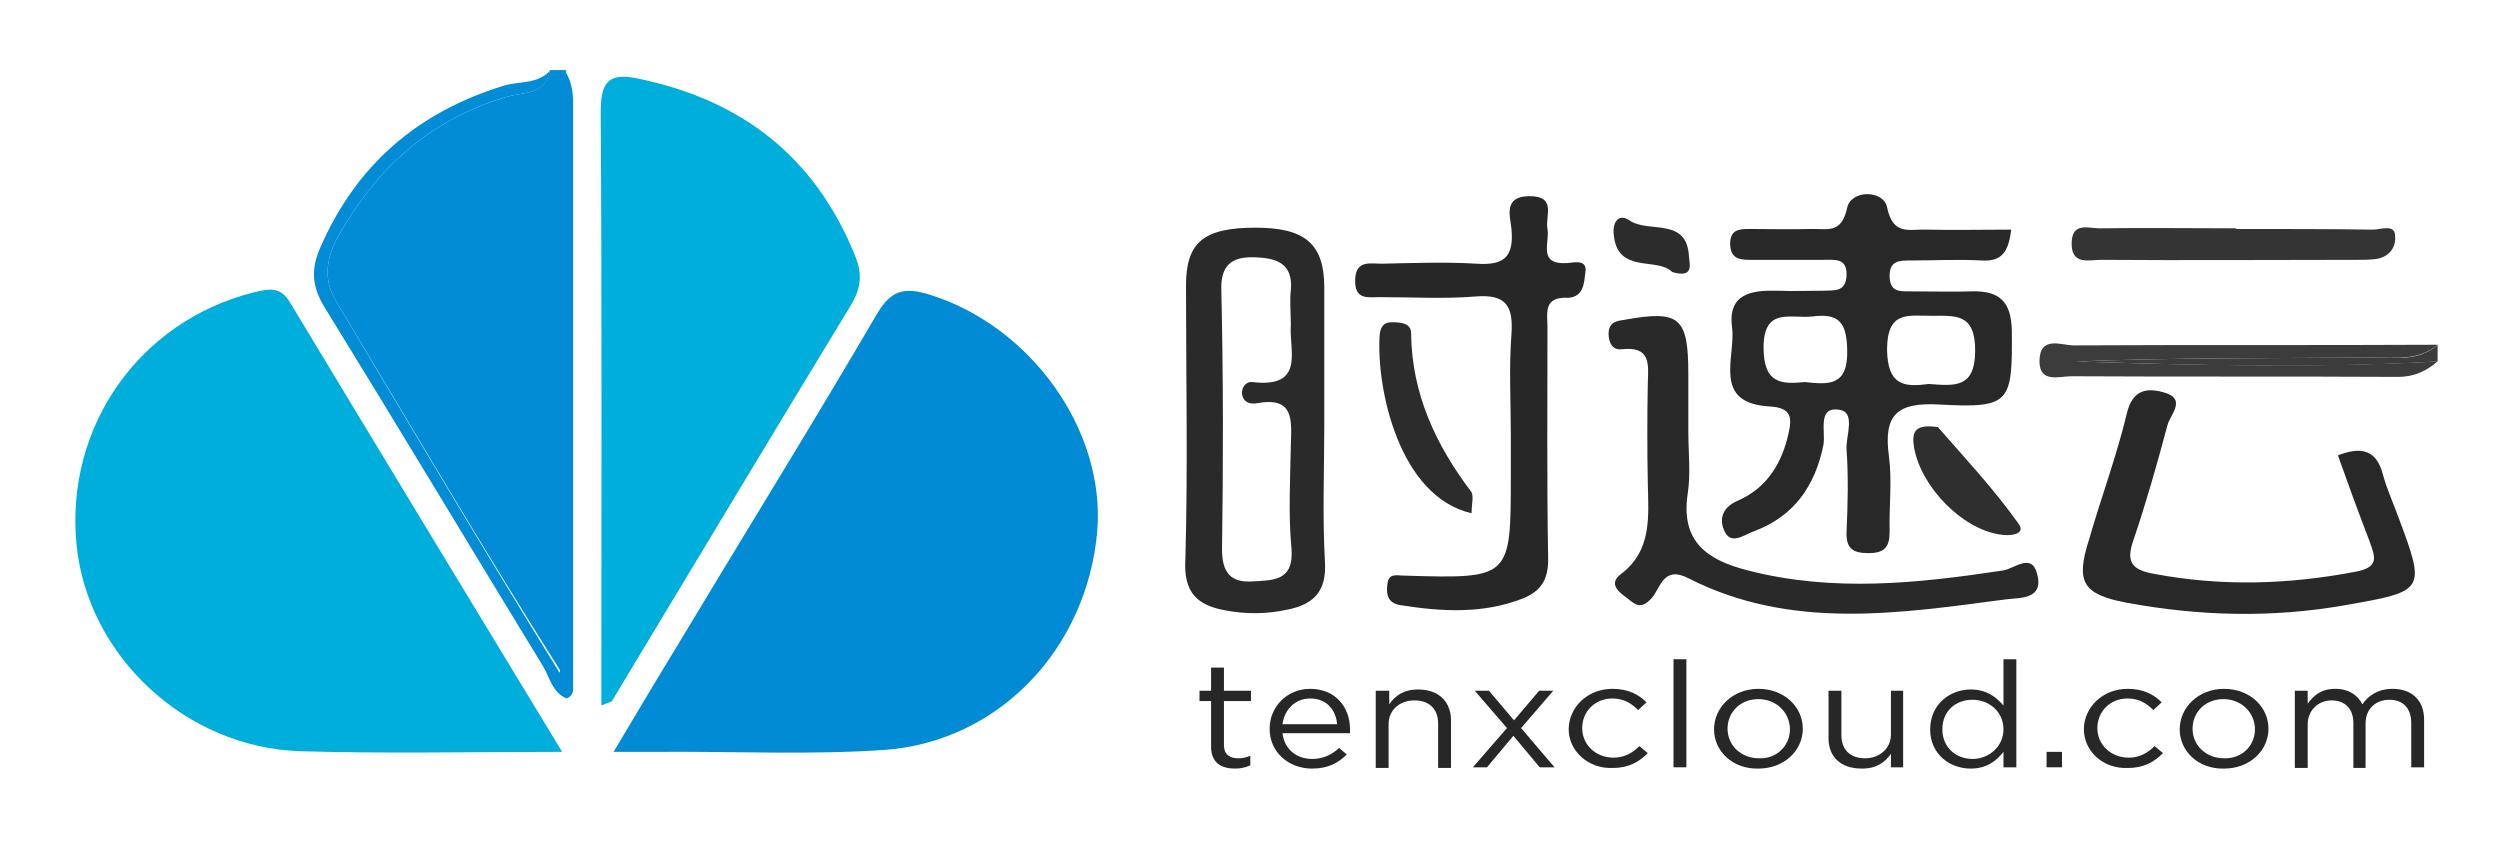 <?xml version="1.0" encoding="utf-8"?>
<!-- Generator: Adobe Illustrator 21.1.0, SVG Export Plug-In . SVG Version: 6.00 Build 0)  -->
<svg version="1.1" id="Layer_1" xmlns="http://www.w3.org/2000/svg" xmlns:xlink="http://www.w3.org/1999/xlink" x="0px" y="0px"
	 viewBox="0 0 388.7 133" style="enable-background:new 0 0 388.7 133;" xml:space="preserve">
<style type="text/css">
	.st0{fill:#0B5565;}
	.st1{fill:#27AAE0;}
	.st2{fill:#375C92;}
	.st3{fill:#8DC53E;}
	.st4{fill:#34A474;}
	.st5{enable-background:new    ;}
	.st6{fill:#003399;}
	.st7{fill:#0088D1;}
	.st8{fill:#4299D0;}
	.st9{fill:none;}
	.st10{fill:#E95028;}
	.st11{fill:#FB6D26;}
	.st12{fill:#FBA226;}
	.st13{fill:#E14329;}
	.st14{fill:#BC5A34;}
	.st15{fill:#FFFFFF;}
	.st16{fill:#195C8B;}
	.st17{fill:#0E89C8;}
	.st18{fill:#54AEDE;}
	.st19{fill:#1F608E;}
	.st20{fill:#246391;}
	.st21{fill:none;stroke:#246391;stroke-width:0;stroke-linecap:round;stroke-linejoin:round;}
	.st22{fill:#83C6EB;}
	.st23{fill:none;stroke:#83C6EB;stroke-width:0;stroke-linecap:round;stroke-linejoin:round;}
	.st24{fill:#369BD1;}
	.st25{fill:none;stroke:#369BD1;stroke-width:0;stroke-linecap:round;stroke-linejoin:round;}
	.st26{fill:#0D538A;}
	.st27{fill:#0B528A;}
	.st28{fill:none;stroke:#0B528A;stroke-width:0;stroke-linecap:round;stroke-linejoin:round;}
	.st29{fill:#0B487D;}
	.st30{fill:none;stroke:#0B487D;stroke-width:0;stroke-linecap:round;stroke-linejoin:round;}
	.st31{fill:#010101;}
	.st32{fill:#818181;}
	.st33{fill:#FEFEFE;}
	.st34{fill:#2296F3;}
	.st35{clip-path:url(#SVGID_2_);fill:#32324B;}
	.st36{clip-path:url(#SVGID_2_);}
	.st37{clip-path:url(#SVGID_4_);fill:#32324B;}
	.st38{clip-path:url(#SVGID_4_);fill:#00D2FF;}
	.st39{clip-path:url(#SVGID_4_);fill:#FF4B19;}
	.st40{fill:#6DBECA;}
	.st41{fill:#2194D2;}
	.st42{fill:#2295D2;}
	.st43{fill:#6BB045;}
	.st44{fill:#2797D3;}
	.st45{fill:#84BF68;}
	.st46{fill:#7ABC6D;}
	.st47{fill:#87C06D;}
	.st48{fill:#62B68B;}
	.st49{fill:#68B776;}
	.st50{fill:#52B3B2;}
	.st51{fill:#48AC94;}
	.st52{fill:#58AF66;}
	.st53{fill:#49AC8A;}
	.st54{fill:#56B4B3;}
	.st55{fill:#53B1A2;}
	.st56{fill:#5BB170;}
	.st57{fill:#78BF8E;}
	.st58{fill:#61B794;}
	.st59{fill:#A6A6A6;}
	.st60{fill:#939393;}
	.st61{fill:#9CCDEC;}
	.st62{fill:#9ED1EE;}
	.st63{fill:#9ACFF2;}
	.st64{fill:#9ED5F6;}
	.st65{fill:#9DD2F4;}
	.st66{fill:#A0D6F6;}
	.st67{fill:#B0B0B0;}
	.st68{fill:#A7A7A7;}
	.st69{fill:#949494;}
	.st70{fill:#D6EEFD;}
	.st71{fill:#9AC9E9;}
	.st72{fill:#91B5DC;}
	.st73{fill:#D4EBFB;}
	.st74{fill:#D1E8F8;}
	.st75{fill:#A8A8A8;}
	.st76{fill:#93B9DF;}
	.st77{fill:#8FB1D9;}
	.st78{fill:#93C2EB;}
	.st79{fill:#96C6ED;}
	.st80{fill:#959595;}
	.st81{fill:#8EB6E5;}
	.st82{fill:#8EADD7;}
	.st83{fill:#96BFE3;}
	.st84{fill:#98C5E6;}
	.st85{fill:#92BEE9;}
	.st86{fill:#90BAE7;}
	.st87{fill:#88ABDE;}
	.st88{fill:#86A7DC;}
	.st89{fill:#8AAFE0;}
	.st90{fill:#C7DDEF;}
	.st91{fill:#97C1E4;}
	.st92{fill:#99CCF1;}
	.st93{fill:#CCE2F3;}
	.st94{fill:#829ED7;}
	.st95{fill:#CAE0F2;}
	.st96{fill:#C4D9EC;}
	.st97{fill:#83A2D9;}
	.st98{fill:#7F9AD5;}
	.st99{fill:#8CB2E3;}
	.st100{fill:#A3A3A3;}
	.st101{fill:#7B90CF;}
	.st102{fill:#7E96D3;}
	.st103{fill:#7584C9;}
	.st104{fill:#798CCD;}
	.st105{fill:#C1D6EA;}
	.st106{fill:#7889CB;}
	.st107{fill:#6F73BF;}
	.st108{fill:#97C3E5;}
	.st109{fill:#7D93D1;}
	.st110{fill:#7380C6;}
	.st111{fill:#BBCEE4;}
	.st112{fill:#707BC3;}
	.st113{fill:#A2A2A2;}
	.st114{fill:#BFD2E7;}
	.st115{fill:#C0D4E8;}
	.st116{fill:#B9CCE1;}
	.st117{fill:#6F77C1;}
	.st118{fill:#A1A1A1;}
	.st119{fill:#E9EBF4;}
	.st120{fill:#D7EEFD;}
	.st121{fill:#D2E9F9;}
	.st122{fill:#CFE6F7;}
	.st123{fill:#96C1E8;}
	.st124{fill:#95BDE5;}
	.st125{fill:#8EABD8;}
	.st126{fill:#8A9FD0;}
	.st127{fill:#CDE3F4;}
	.st128{fill:#98C6EB;}
	.st129{fill:#90AFDB;}
	.st130{fill:#9BCDF0;}
	.st131{fill:#8CA4D4;}
	.st132{fill:#93B7E1;}
	.st133{fill:#889ACD;}
	.st134{fill:#94BCE1;}
	.st135{fill:#9ACAEE;}
	.st136{fill:#8CA9D4;}
	.st137{fill:#C6DBEE;}
	.st138{fill:#9DD1F3;}
	.st139{fill:#C9DEF0;}
	.st140{fill:#8DA7D6;}
	.st141{fill:#89A3D0;}
	.st142{fill:#838CC3;}
	.st143{fill:#889FCD;}
	.st144{fill:#8BA6D2;}
	.st145{fill:#8695CA;}
	.st146{fill:#C3D8EB;}
	.st147{fill:#8591C7;}
	.st148{fill:#8394C6;}
	.st149{fill:#8598C9;}
	.st150{fill:#869CCB;}
	.st151{fill:#C1D5E9;}
	.st152{fill:#8190C3;}
	.st153{fill:#BDD0E5;}
	.st154{fill:#8185BF;}
	.st155{fill:#BACDE3;}
	.st156{fill:#BFD3E7;}
	.st157{fill:#808CC0;}
	.st158{fill:#B6C8DE;}
	.st159{fill:#B3C4DB;}
	.st160{fill:#7F89BF;}
	.st161{fill:#7D85BC;}
	.st162{fill:#B9CBE1;}
	.st163{fill:#94BAE3;}
	.st164{fill:#8CA7D2;}
	.st165{fill:#DDE0ED;}
	.st166{fill:#D5ECFC;}
	.st167{fill:#CFE6F6;}
	.st168{fill:#CBE0F2;}
	.st169{fill:#C8DEF0;}
	.st170{fill:#C5DAED;}
	.st171{fill:#BFD3E8;}
	.st172{fill:#8CB3E3;}
	.st173{fill:#BACCE2;}
	.st174{fill:#B6C9DF;}
	.st175{fill:#B2C3DB;}
	.st176{fill:#B0C1DA;}
	.st177{fill:#84A2DA;}
	.st178{fill:#C2D7EA;}
	.st179{fill:#97C9EF;}
	.st180{fill:#F6F6F6;}
	.st181{fill:#F5F5F5;}
	.st182{fill:#F7F7F7;}
	.st183{fill:#A4A4A4;}
	.st184{fill:#CEE5F6;}
	.st185{fill:#B5C7DE;}
	.st186{fill:#91B2DE;}
	.st187{fill:#8183BD;}
	.st188{fill:#CACFE3;}
	.st189{fill:#DC7B17;}
	.st190{fill:#CE451E;}
	.st191{fill:#D76B19;}
	.st192{fill:#D6671A;}
	.st193{fill:#F1B934;}
	.st194{fill:#D2591B;}
	.st195{fill:#D1541C;}
	.st196{fill:#F5C446;}
	.st197{fill:#F0B228;}
	.st198{fill:#FBD460;}
	.st199{fill:#E39119;}
	.st200{fill:#EDAB1F;}
	.st201{fill:#F1B833;}
	.st202{fill:#F9D05D;}
	.st203{fill:#E89C3A;}
	.st204{fill:#FDF8E8;}
	.st205{fill:#0C0C0C;}
	.st206{fill:#090909;}
	.st207{fill:#0B0B0B;}
	.st208{fill:#0D0D0D;}
	.st209{fill:#121212;}
	.st210{fill:#0E0E0E;}
	.st211{fill:#4A4747;}
	.st212{fill:#101010;}
	.st213{fill:#484545;}
	.st214{fill:#474545;}
	.st215{fill:#4D4B4B;}
	.st216{fill:#343434;}
	.st217{fill:#838181;}
	.st218{fill:#111111;}
	.st219{fill:#757373;}
	.st220{fill:#181818;}
	.st221{fill:#525050;}
	.st222{fill:#515151;}
	.st223{fill:#494949;}
	.st224{fill:#7B7979;}
	.st225{fill:#545454;}
	.st226{fill:#363636;}
	.st227{fill:#3E3E3E;}
	.st228{fill:#393939;}
	.st229{fill:#7D7B7B;}
	.st230{fill:#D4D3D3;}
	.st231{fill:#525252;}
	.st232{fill:#EAEAEA;}
	.st233{fill:#ABABAB;}
	.st234{fill:#5B5959;}
	.st235{fill:#2C2C2C;}
	.st236{fill:#3C3C3C;}
	.st237{fill:#373737;}
	.st238{fill:#454545;}
	.st239{fill:#D1D1D1;}
	.st240{fill:#E1E1E1;}
	.st241{fill:#BEBDBD;}
	.st242{fill:#2A2A2A;}
	.st243{fill:#5E5E5E;}
	.st244{fill:#565656;}
	.st245{fill:#5D5A5A;}
	.st246{fill:#5F5F5F;}
	.st247{fill:#807E7E;}
	.st248{fill:#615F5F;}
	.st249{fill:#ECECEC;}
	.st250{fill:#3F3F3F;}
	.st251{fill:#CECECE;}
	.st252{fill:#6A6868;}
	.st253{fill:#ADADAD;}
	.st254{fill:#5A5A5A;}
	.st255{fill:#606060;}
	.st256{fill:#C9C9C9;}
	.st257{fill:#D8D8D8;}
	.st258{fill:#646161;}
	.st259{fill:#C8C8C8;}
	.st260{fill:#C3C3C3;}
	.st261{fill:#EEEEEE;}
	.st262{fill:#D7D7D7;}
	.st263{fill:#D9D9D9;}
	.st264{fill:#B3B3B3;}
	.st265{fill:#CBCBCB;}
	.st266{fill:#707070;}
	.st267{fill:#FDFDFD;}
	.st268{fill:#10679D;}
	.st269{fill:#BFBFBF;}
	.st270{fill:#005D96;}
	.st271{fill:#C4C4C5;}
	.st272{fill:#767575;}
	.st273{fill:#BEBFBF;}
	.st274{fill:#787777;}
	.st275{fill:#B9BABA;}
	.st276{fill:#B0B1B1;}
	.st277{fill:#7A7979;}
	.st278{fill:#CDCDCE;}
	.st279{fill:#7B7A7A;}
	.st280{fill:#B4B5B5;}
	.st281{fill:#FBFBFB;}
	.st282{fill:#797878;}
	.st283{fill:#DFDFE0;}
	.st284{fill:#7C7B7B;}
	.st285{fill:#ACADAD;}
	.st286{fill:#D8D9D9;}
	.st287{fill:#858484;}
	.st288{fill:#7D7C7C;}
	.st289{fill:#727171;}
	.st290{fill:#7F7E7E;}
	.st291{fill:#E6E7E7;}
	.st292{fill:#EDEEEE;}
	.st293{fill:#F3F3F3;}
	.st294{fill:#D1D1D2;}
	.st295{fill:#D5D6D6;}
	.st296{fill:#7E7D7D;}
	.st297{fill:#F1F1F1;}
	.st298{fill:#F6F7F7;}
	.st299{fill:#F3F4F5;}
	.st300{fill:#EAEBEB;}
	.st301{fill:#F9FAFA;}
	.st302{fill:#F5F6F7;}
	.st303{fill:#888787;}
	.st304{fill:#878686;}
	.st305{fill:#F1F3F4;}
	.st306{fill:#357EAC;}
	.st307{fill:#E0E0E0;}
	.st308{fill:#156A9F;}
	.st309{fill:#2574A5;}
	.st310{fill:#2776A6;}
	.st311{fill:#2272A4;}
	.st312{fill:#2D79A9;}
	.st313{fill:#E1EBF2;}
	.st314{fill:#2071A3;}
	.st315{fill:#1D6FA2;}
	.st316{fill:#689EC1;}
	.st317{fill:#1B6EA2;}
	.st318{fill:#1E70A3;}
	.st319{fill:#B3CEDF;}
	.st320{fill:#D8D8D9;}
	.st321{fill:#EBECEC;}
	.st322{fill:#F3F4F4;}
	.st323{fill:#E7E8E8;}
	.st324{fill:#EFF0F0;}
	.st325{fill:#F4F5F5;}
	.st326{fill:#F7F8F8;}
	.st327{fill:#F8F8F8;}
	.st328{fill:#E3E3E4;}
	.st329{fill:#F8F9F9;}
	.st330{fill:#76A7C6;}
	.st331{fill:#E3E9EC;}
	.st332{fill:#D6E4EE;}
	.st333{fill:#D8E6EF;}
	.st334{fill:#D9E7EF;}
	.st335{fill:#C0D6E5;}
	.st336{fill:#DEE9F1;}
	.st337{fill:#DEEAF1;}
	.st338{fill:#E1ECF2;}
	.st339{fill:#FAFBFB;}
	.st340{fill:#F5F7F8;}
	.st341{fill:#F2F6F9;}
	.st342{fill:#FCFCFC;}
	.st343{fill:#D5D5D6;}
	.st344{fill:#DFE0E0;}
	.st345{fill:#DBDCDC;}
	.st346{fill:#AAABAB;}
	.st347{fill:#A5A6A6;}
	.st348{fill:#B5B6B6;}
	.st349{fill:#D6D6D7;}
	.st350{fill:#C6C6C7;}
	.st351{fill:#CBCCCC;}
	.st352{fill:#AFB0B0;}
	.st353{fill:#B2B3B3;}
	.st354{fill:#A6A7A7;}
	.st355{fill:#D0DAE4;}
	.st356{fill:#1F3961;}
	.st357{fill:#275598;}
	.st358{fill:#68CFEB;}
	.st359{fill:#FE5859;}
	.st360{fill:#018CD5;}
	.st361{fill:#00AEDC;}
	.st362{fill:#018BD5;}
	.st363{fill:#282828;}
	.st364{fill:#292929;}
	.st365{fill:#272727;}
	.st366{fill:#2F2F2F;}
</style>
<g>
	<g>
		<path class="st360" d="M79,15c-11.9,3.4-20.3,11-26.3,21.5c-1.9,3.4-2.6,6.8-0.4,10.4c11.4,19,22.6,38.1,34.9,57.5
			c0.7-3,0.4-5.3,0.4-7.6c-0.1-27.4,0.2-54.7-0.1-82.1c0-1.3-0.1-2.6,0.6-3.8c-0.9,0-1.7,0-2.6,0C84.8,14.8,81.4,14.3,79,15z"/>
		<path class="st360" d="M49.8,38.5c-1.6,3.6-1.2,6.3,0.8,9.5C62,66.5,73.2,85.2,84.5,103.7c1,1.7,1.4,4,3.6,4.9
			c1.2-0.5,1-1.4,1-2.2c0-30.2,0-60.3,0-90.5c0-1.8-0.3-3.3-1.2-4.8c-0.7,1.2-0.6,2.5-0.6,3.8c0.3,27.4,0.1,54.7,0.1,82.1
			c0,2.3,0.3,4.6-0.4,7.6C74.9,85,63.6,65.9,52.3,46.9c-2.2-3.6-1.5-7,0.4-10.4C58.7,26,67.1,18.4,79,15c2.4-0.7,5.8-0.2,6.5-4
			c-1.9,2.1-4.7,1.6-7.1,2.3C65,17.4,55.4,25.6,49.8,38.5z"/>
		<path class="st236" d="M369.1,55.6c-15.4,0.1-30.9,0-46.3,0.6c18.7,0.6,37.5,1.1,56.2,0c0-0.9,0-1.7,0-2.6
			C376.1,56.2,372.5,55.6,369.1,55.6z"/>
		<path class="st236" d="M322.4,53.7c-1.9,0-5.3-1.6-5.3,2.5c0,3.4,3.1,2.3,4.9,2.3c16.9,0.1,33.9,0,50.8,0.1c2.6,0,4.4-0.9,6.2-2.4
			c-18.7,1-37.5,0.6-56.2,0c15.4-0.6,30.9-0.5,46.3-0.6c3.4,0,7,0.5,9.9-2C360.1,53.7,341.3,53.6,322.4,53.7z"/>
		<path class="st361" d="M39.3,45.5c-17.7,4.5-29.2,20.9-27.4,39.2c1.7,17.2,16.9,31.6,34.9,32.1c13.1,0.4,26.2,0.1,40.6,0.1
			C72.9,93,59,70.1,45.2,47.2C43.6,44.4,41.8,44.9,39.3,45.5z"/>
		<path class="st362" d="M144.5,45.8c-3.9-1.2-6-0.7-8.2,3.1c-10.3,17.6-21.1,35-31.6,52.5c-3,4.9-5.9,9.8-9.3,15.5
			c2.9,0,4.7,0,6.6,0c11.9-0.1,23.8,0.5,35.5-0.3c17.9-1.3,31.5-15.8,33.1-34C171.9,66.9,160.3,50.7,144.5,45.8z"/>
		<path class="st361" d="M133,39.9c-6.2-15.5-17.7-24.4-33.9-27.7c-4.7-1-5.7,0.8-5.7,5.3c0.2,30.6,0.1,61.2,0.1,92.2
			c1-0.5,1.6-0.5,1.7-0.8c12.3-20.4,24.6-40.9,37-61.3C133.9,44.9,134.1,42.6,133,39.9z"/>
		<path class="st363" d="M272.7,82.6c6.2-2.3,9.5-7,10.8-13.4c0.4-2-1-6,2.4-5.5c2.7,0.3,1.1,4,1.2,6.1c0.3,4.3,0.2,8.6,0,12.9
			c-0.1,2.6,1,3.3,3.4,3.3c2.6,0,3.3-1,3.3-3.4c-0.1-3.9,0.4-7.8-0.1-11.6c-0.9-6.5,1.2-8.5,7.9-8.1c11,0.6,11.3-0.3,11.2-11.5
			c-0.1-4.5-1.9-6.2-6.2-6.1c-3.2,0.1-6.5,0-9.7,0c-1.5,0-3,0.1-3.1-2.2c-0.1-2.6,1.5-2.6,3.3-2.6c3.7,0,7.3-0.2,11,0
			c3.1,0.2,4.2-1.3,4.6-4.8c-4.7,0-9,0.1-13.3,0c-2.5-0.1-5.1,1-6-3.5c-0.6-2.7-5.6-2.7-6.2,0.1c-0.9,4.2-3.2,3.2-5.6,3.3
			c-3.2,0.1-6.5,0-9.7,0c-1.7,0-2.9,0.2-2.9,2.4c0.1,2.1,1.3,2.4,3,2.4c3.9,0,7.8,0,11.6,0c1.7,0,3.6-0.3,3.5,2.4
			c-0.1,2.7-2,2.3-3.6,2.4c-2.4,0-4.7,0.1-7.1,0c-4-0.1-7.8,0.4-7.1,5.7c0.6,4.7-3.2,11.8,5.9,12.3c3.4,0.2,3.4,1.8,2.9,4.1
			c-1,4.6-3.3,8.5-7.8,10.5c-2.4,1-3,2.7-2.3,4.5C269,85,271.2,83.1,272.7,82.6z M300.3,49.1c3.8,0,6.8-0.4,6.8,5.4
			c0,5.9-3.2,5.5-7.2,5.2c-3.8,0.5-6.4,0.3-6.5-5.3C293.4,48.3,296.6,49.1,300.3,49.1z M274.2,54.3c-0.1-6.7,4.2-4.7,7.6-5.1
			c4-0.5,5.3,0.8,5.4,5.1c0.2,5.8-2.9,5.5-6.6,5.1C276.8,59.8,274.3,59.5,274.2,54.3z"/>
		<path class="st242" d="M190.5,94.9c3.2,0.6,6.4,0.6,9.6-0.1c4.1-0.8,6.2-2.8,5.9-7.5c-0.4-7.1-0.1-14.2-0.1-21.3c0,0,0,0,0,0
			c0-7.1,0-14.2,0-21.3c0-6.8-3-9.3-10.7-9.3c-8.1,0-10.8,2.3-10.8,9c0,14.2,0.3,28.4-0.1,42.6C184,92.1,186.1,94.1,190.5,94.9z
			 M195,40c3.1,0.1,6.1,0.7,5.7,5.1c-0.2,1.7,0,3.4,0,5.5c-0.3,3.8,2.3,9.8-6,8.8c-0.9-0.1-1.6,0.7-1.6,1.7c0.1,1.4,1.2,1.8,2.3,1.6
			c5.9-1.1,5.4,2.7,5.3,6.5c-0.1,5.4-0.4,10.8,0.1,16.1c0.4,5.1-2.9,4.9-6.1,5.1c-3.3,0.2-4.7-1.3-4.7-5c0.2-13.3,0.2-26.7-0.1-40
			C189.7,41.3,191.4,39.9,195,40z"/>
		<path class="st364" d="M311.4,88.7c-13.2,2-26.4,3.4-39.6,0c-6.3-1.6-10.5-4.4-9.4-11.9c0.5-3.2,0.1-6.4,0.1-9.7c0,0,0,0,0,0
			c0-3,0-6,0-9c0-8.8-1.4-9.9-9.8-8.4c-1.3,0.2-2.5,0.3-2.6,2.1c0,1.5,0.6,2.7,2.1,2.5c4.5-0.5,4.1,2.4,4,5.3
			c-0.1,5.2-0.1,10.3,0,15.5c0.1,5.1,0.7,10.4-4.1,14.1c-1.8,1.3-0.9,2.5,0.5,3.5c1.4,1,2.3,2.4,4.2,0.3c1.4-1.6,1.8-5.1,5.7-3.1
			c15.9,8.1,32.6,5.5,49.3,3.3c2.2-0.3,6.1,0.1,4.9-4.1C315.8,85.9,313.1,88.5,311.4,88.7z"/>
		<path class="st365" d="M246.5,42.3c0.3-2-1.7-1.5-2.8-1.4c-4.7,0.3-2.7-3.2-3.1-5.3c-0.4-2,1.5-5.1-2.8-5.1c-4.1,0-3,3.1-2.8,5.1
			c0.4,4.3-1.1,5.7-5.4,5.4c-4.9-0.3-9.9-0.1-14.8,0c-1.8,0-4-0.6-4.1,2.5c-0.1,3.2,2,2.7,3.9,2.7c5,0,9.9,0.3,14.8-0.1
			c4.8-0.4,5.9,1.5,5.6,5.9c-0.4,5.1-0.1,10.3-0.1,15.5c0,2.2,0,4.3,0,6.5c0,15.9,0,16-16.4,15.5c-1.4,0-2.6-0.5-2.8,1.4
			c-0.2,1.6,0.1,2.9,2.1,3.2c6.4,1,12.8,1.4,19.1-1.1c3.1-1.3,3.9-3.4,3.8-6.5c-0.2-11.8-0.1-23.7-0.1-35.5c0-2.3-0.7-4.9,3.2-4.7
			C246.3,46.2,246.3,43.8,246.5,42.3z"/>
		<path class="st363" d="M330.6,93.7c11.3,2.1,22.6,2.4,34,0.4c12.5-2.2,12.6-2.2,8.3-13.7c-0.8-2.2-1.8-4.4-2.4-6.6
			c-1-3.9-3.4-4.4-7-3c1.6,4.5,3.2,8.9,4.9,13.3c0.9,2.5,1.6,4.1-2.2,4.8c-10.5,2-20.9,2.3-31.4,0.3c-3.3-0.6-4.3-1.8-3.1-5.2
			c2-5.9,3.7-11.9,5.3-17.9c0.4-1.6,3.1-4.1-0.6-5.1c-2.5-0.7-4.8-0.5-5.7,3.2c-1.6,6.7-4,13.1-5.9,19.7
			C322.7,90.5,323.8,92.4,330.6,93.7z"/>
		<path class="st216" d="M369,35.7c-7.1-0.1-14.2-0.1-21.3-0.1c0,0,0-0.1,0-0.1c-7.1,0-14.2-0.1-21.3,0c-1.7,0-4.2-1-4.3,2.2
			c-0.1,3.6,2.7,2.7,4.6,2.7c13.3,0.1,26.6,0,39.9,0c0.9,0,1.7,0,2.6-0.1c2.1-0.2,3.3-1.7,3.2-3.4C372.5,34.7,370.2,35.7,369,35.7z"
			/>
		<path class="st235" d="M228.8,79.8c0-1.4,0.4-2.8-0.1-3.4c-5.5-7.3-9.2-15.2-9.3-24.6c0-1.6-1.7-1.7-3-1.7c-1.4,0-1.8,0.9-1.9,2.1
			C214,60.4,217.5,77.2,228.8,79.8z"/>
		<path class="st366" d="M297.6,69.6c1.1,6.1,7.4,12.6,13.3,13.5c1.6,0.3,4.1,0,3-1.6c-3.9-5.5-8.6-10.5-12.6-15.1
			C297.7,65.9,297.2,67.1,297.6,69.6z"/>
		<path class="st235" d="M260,42.3c3.4,1,2.7-1.2,2.6-2.4c-0.3-6.2-6.2-3.6-9.2-5.6c-1.7-1.2-2.7,0.2-2.5,2.1
			C251.4,42.7,257.7,39.9,260,42.3z"/>
	</g>
	<g>
		<path class="st365" d="M188.3,116.1V109h-1.8v-1.6h1.8v-3.6h2v3.6h4.2v1.6h-4.2v6.9c0,1.4,0.9,2,2.2,2c0.7,0,1.2-0.1,1.9-0.4v1.5
			c-0.7,0.3-1.4,0.5-2.4,0.5C189.9,119.5,188.3,118.6,188.3,116.1z"/>
		<path class="st365" d="M204,118c1.8,0,3.1-0.7,4.2-1.7l1.2,1c-1.3,1.3-2.9,2.2-5.4,2.2c-3.6,0-6.6-2.5-6.6-6.2
			c0-3.4,2.7-6.2,6.3-6.2c3.9,0,6.2,2.8,6.2,6.3c0,0.2,0,0.3,0,0.6h-10.5C199.7,116.6,201.7,118,204,118z M207.9,112.6
			c-0.2-2.2-1.6-4-4.2-4c-2.3,0-4,1.7-4.3,4H207.9z"/>
		<path class="st365" d="M214,107.4h2v2.1c0.9-1.3,2.2-2.3,4.5-2.3c3.2,0,5.1,1.9,5.1,4.8v7.4h-2v-6.9c0-2.2-1.3-3.6-3.7-3.6
			c-2.3,0-4,1.5-4,3.7v6.8h-2V107.4z"/>
		<path class="st365" d="M234.3,113.2l-5-5.8h2.2l3.9,4.6l3.9-4.6h2.2l-5,5.8l5.2,6.1h-2.3l-4.1-4.9l-4.1,4.9h-2.2L234.3,113.2z"/>
		<path class="st365" d="M243.9,113.4L243.9,113.4c0-3.4,2.9-6.3,6.8-6.3c2.5,0,4.1,0.9,5.3,2.1l-1.3,1.2c-1-1-2.2-1.8-4-1.8
			c-2.7,0-4.7,2-4.7,4.6v0c0,2.6,2.1,4.6,4.9,4.6c1.7,0,3-0.8,4-1.8l1.3,1.1c-1.3,1.3-2.9,2.3-5.4,2.3
			C246.9,119.6,243.9,116.7,243.9,113.4z"/>
		<path class="st365" d="M260.2,102.5h2v16.8h-2V102.5z"/>
		<path class="st365" d="M266.5,113.4L266.5,113.4c0-3.4,2.9-6.3,6.9-6.3c4,0,6.9,2.8,6.9,6.2v0c0,3.4-2.9,6.2-6.9,6.2
			C269.4,119.6,266.5,116.8,266.5,113.4z M278.3,113.4L278.3,113.4c0-2.6-2.1-4.7-4.9-4.7c-2.9,0-4.8,2.1-4.8,4.6v0
			c0,2.6,2.1,4.6,4.9,4.6C276.3,118,278.3,115.9,278.3,113.4z"/>
		<path class="st365" d="M284.3,114.8v-7.4h2v6.9c0,2.2,1.3,3.6,3.7,3.6c2.2,0,4-1.5,4-3.7v-6.8h1.9v11.9h-1.9v-2.1
			c-0.9,1.3-2.2,2.3-4.5,2.3C286.1,119.5,284.3,117.6,284.3,114.8z"/>
		<path class="st365" d="M300.1,113.4L300.1,113.4c0-3.9,3.1-6.2,6.3-6.2c2.5,0,4,1.2,5.1,2.5v-7.2h2v16.8h-2v-2.4
			c-1.1,1.4-2.6,2.6-5.1,2.6C303.2,119.5,300.1,117.3,300.1,113.4z M311.5,113.4L311.5,113.4c0-2.8-2.3-4.6-4.8-4.6
			c-2.6,0-4.7,1.7-4.7,4.6v0c0,2.8,2.1,4.6,4.7,4.6C309.2,118,311.5,116.1,311.5,113.4z"/>
		<path class="st365" d="M318.2,116.9h2.4v2.4h-2.4V116.9z"/>
		<path class="st365" d="M324,113.4L324,113.4c0-3.4,2.9-6.3,6.8-6.3c2.5,0,4.1,0.9,5.3,2.1l-1.3,1.2c-1-1-2.2-1.8-4-1.8
			c-2.7,0-4.7,2-4.7,4.6v0c0,2.6,2.1,4.6,4.9,4.6c1.7,0,3-0.8,4-1.8l1.3,1.1c-1.3,1.3-2.9,2.3-5.4,2.3
			C326.9,119.6,324,116.7,324,113.4z"/>
		<path class="st365" d="M338.9,113.4L338.9,113.4c0-3.4,2.9-6.3,6.9-6.3c4,0,6.9,2.8,6.9,6.2v0c0,3.4-2.9,6.2-6.9,6.2
			C341.8,119.6,338.9,116.8,338.9,113.4z M350.6,113.4L350.6,113.4c0-2.6-2.1-4.7-4.9-4.7c-2.9,0-4.8,2.1-4.8,4.6v0
			c0,2.6,2.1,4.6,4.9,4.6C348.6,118,350.6,115.9,350.6,113.4z"/>
		<path class="st365" d="M356.8,107.4h2v2c0.9-1.2,2-2.3,4.3-2.3c2.1,0,3.5,1,4.2,2.4c0.9-1.3,2.4-2.4,4.7-2.4c3,0,4.9,1.8,4.9,4.8
			v7.4h-2v-6.9c0-2.3-1.3-3.6-3.4-3.6c-2,0-3.7,1.3-3.7,3.7v6.9h-1.9v-7c0-2.2-1.3-3.5-3.4-3.5c-2.1,0-3.7,1.6-3.7,3.7v6.8h-2V107.4
			z"/>
	</g>
</g>
</svg>

